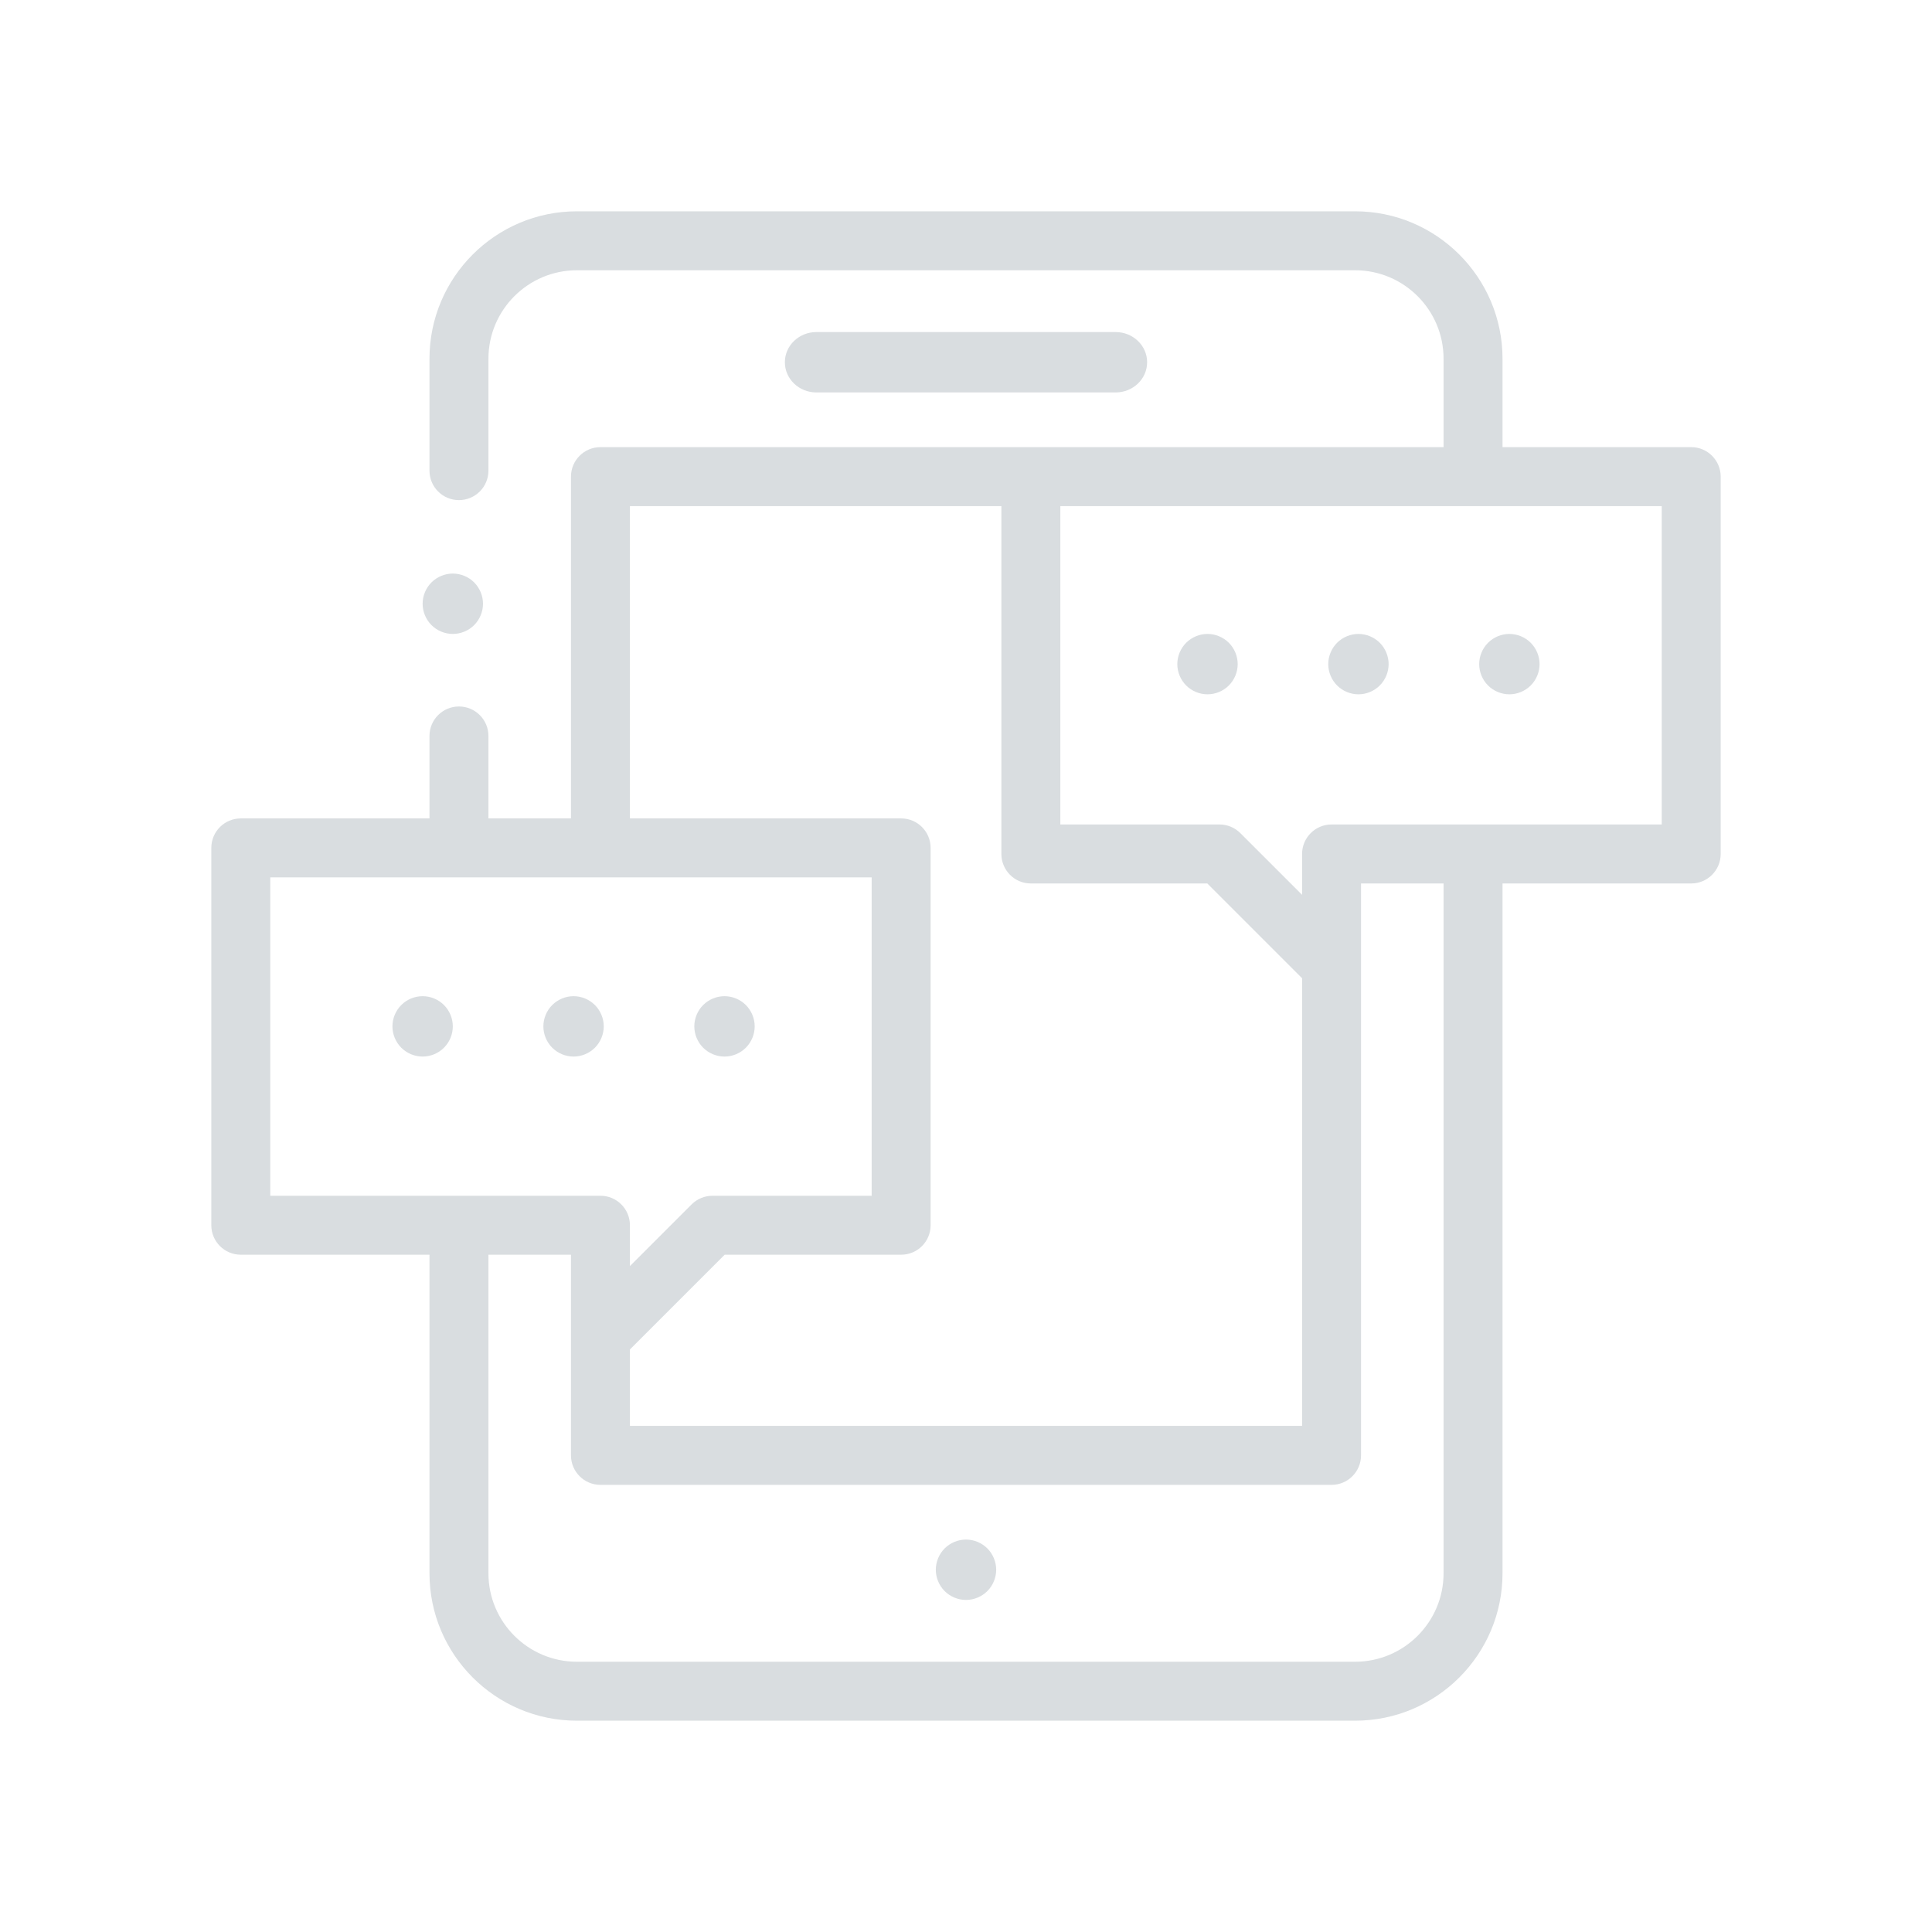 <svg width="64" height="64" viewBox="0 0 64 64" fill="none" xmlns="http://www.w3.org/2000/svg">
<path d="M32 51C31.737 51 31.479 51.107 31.293 51.293C31.107 51.479 31 51.737 31 52C31 52.263 31.107 52.521 31.293 52.707C31.479 52.893 31.737 53 32 53C32.263 53 32.521 52.893 32.707 52.707C32.893 52.521 33 52.263 33 52C33 51.737 32.893 51.479 32.707 51.293C32.521 51.107 32.263 51 32 51Z" fill="#D9DDE0"/>
<path d="M36.957 13C37.533 13 38 12.552 38 12C38 11.448 37.533 11 36.957 11H27.043C26.467 11 26 11.448 26 12C26 12.552 26.467 13 27.043 13H36.957Z" fill="#D9DDE0"/>
<path d="M56.023 14.812H49.773V11.883C49.773 9.19 47.583 7 44.891 7H19.109C16.417 7 14.227 9.19 14.227 11.883V15.591C14.227 16.13 14.664 16.567 15.203 16.567C15.742 16.567 16.18 16.13 16.18 15.591V11.883C16.18 10.267 17.494 8.953 19.109 8.953H44.891C46.506 8.953 47.82 10.267 47.82 11.883V14.812H19.891C19.351 14.812 18.914 15.25 18.914 15.789V27.111H16.18V24.38C16.18 23.84 15.742 23.403 15.203 23.403C14.664 23.403 14.227 23.84 14.227 24.38V27.111H7.977C7.437 27.111 7 27.548 7 28.088V40.588C7 41.127 7.437 41.564 7.977 41.564H14.227V52.117C14.227 54.81 16.417 57 19.109 57H44.891C47.583 57 49.773 54.81 49.773 52.117V29.266H56.023C56.563 29.266 57 28.828 57 28.289V15.789C57 15.25 56.563 14.812 56.023 14.812ZM20.867 16.766H33.172V28.289C33.172 28.828 33.609 29.266 34.148 29.266H39.994L43.133 32.405V47.234H20.867V44.703L24.006 41.564H29.852C30.391 41.564 30.828 41.127 30.828 40.588V28.088C30.828 27.548 30.391 27.111 29.852 27.111H20.867V16.766ZM8.953 29.064H28.875V39.611H23.602C23.343 39.611 23.094 39.714 22.911 39.897L20.867 41.941V40.588C20.867 40.048 20.43 39.611 19.891 39.611H8.953V29.064ZM47.82 52.117C47.82 53.733 46.506 55.047 44.891 55.047H19.109C17.494 55.047 16.18 53.733 16.18 52.117V41.564H18.914V48.211C18.914 48.75 19.351 49.188 19.891 49.188H44.109C44.649 49.188 45.086 48.75 45.086 48.211V29.266H47.82V52.117ZM55.047 27.312H44.109C43.57 27.312 43.133 27.75 43.133 28.289V29.642L41.089 27.599C40.906 27.415 40.657 27.312 40.398 27.312H35.125V16.766H55.047V27.312Z" fill="#D9DDE0"/>
<path d="M40 21C39.737 21 39.479 21.107 39.293 21.293C39.107 21.479 39 21.737 39 22C39 22.263 39.107 22.521 39.293 22.707C39.479 22.893 39.737 23 40 23C40.263 23 40.521 22.893 40.707 22.707C40.893 22.521 41 22.263 41 22C41 21.737 40.893 21.479 40.707 21.293C40.521 21.107 40.263 21 40 21Z" fill="#D9DDE0"/>
<path d="M45 21C44.737 21 44.479 21.107 44.293 21.293C44.107 21.479 44 21.737 44 22C44 22.263 44.107 22.521 44.293 22.707C44.479 22.893 44.737 23 45 23C45.263 23 45.521 22.893 45.707 22.707C45.893 22.521 46 22.263 46 22C46 21.737 45.893 21.479 45.707 21.293C45.521 21.107 45.263 21 45 21Z" fill="#D9DDE0"/>
<path d="M49.293 22.707C49.479 22.893 49.737 23 50 23C50.263 23 50.521 22.893 50.707 22.707C50.893 22.521 51 22.263 51 22C51 21.737 50.893 21.479 50.707 21.293C50.521 21.107 50.263 21 50 21C49.737 21 49.479 21.107 49.293 21.293C49.107 21.479 49 21.737 49 22C49 22.263 49.107 22.521 49.293 22.707Z" fill="#D9DDE0"/>
<path d="M24 35C24.263 35 24.521 34.893 24.707 34.707C24.893 34.521 25 34.263 25 34C25 33.736 24.893 33.479 24.707 33.293C24.521 33.107 24.263 33 24 33C23.737 33 23.479 33.107 23.293 33.293C23.107 33.479 23 33.736 23 34C23 34.263 23.107 34.521 23.293 34.707C23.479 34.893 23.737 35 24 35Z" fill="#D9DDE0"/>
<path d="M19 35C19.263 35 19.521 34.893 19.707 34.707C19.893 34.52 20 34.263 20 34C20 33.737 19.893 33.479 19.707 33.293C19.521 33.107 19.263 33 19 33C18.737 33 18.479 33.107 18.293 33.293C18.107 33.479 18 33.736 18 34C18 34.263 18.107 34.521 18.293 34.707C18.479 34.893 18.737 35 19 35Z" fill="#D9DDE0"/>
<path d="M14 33C13.737 33 13.479 33.106 13.293 33.293C13.107 33.479 13 33.737 13 34C13 34.263 13.107 34.52 13.293 34.707C13.479 34.893 13.737 35 14 35C14.263 35 14.521 34.893 14.707 34.707C14.893 34.521 15 34.263 15 34C15 33.737 14.893 33.479 14.707 33.293C14.521 33.106 14.263 33 14 33Z" fill="#D9DDE0"/>
<path d="M15 21C15.263 21 15.521 20.893 15.707 20.707C15.893 20.521 16 20.263 16 20C16 19.737 15.893 19.479 15.707 19.293C15.521 19.107 15.263 19 15 19C14.737 19 14.479 19.107 14.293 19.293C14.107 19.479 14 19.736 14 20C14 20.263 14.107 20.521 14.293 20.707C14.479 20.893 14.737 21 15 21Z" fill="#D9DDE0"/>
</svg>
